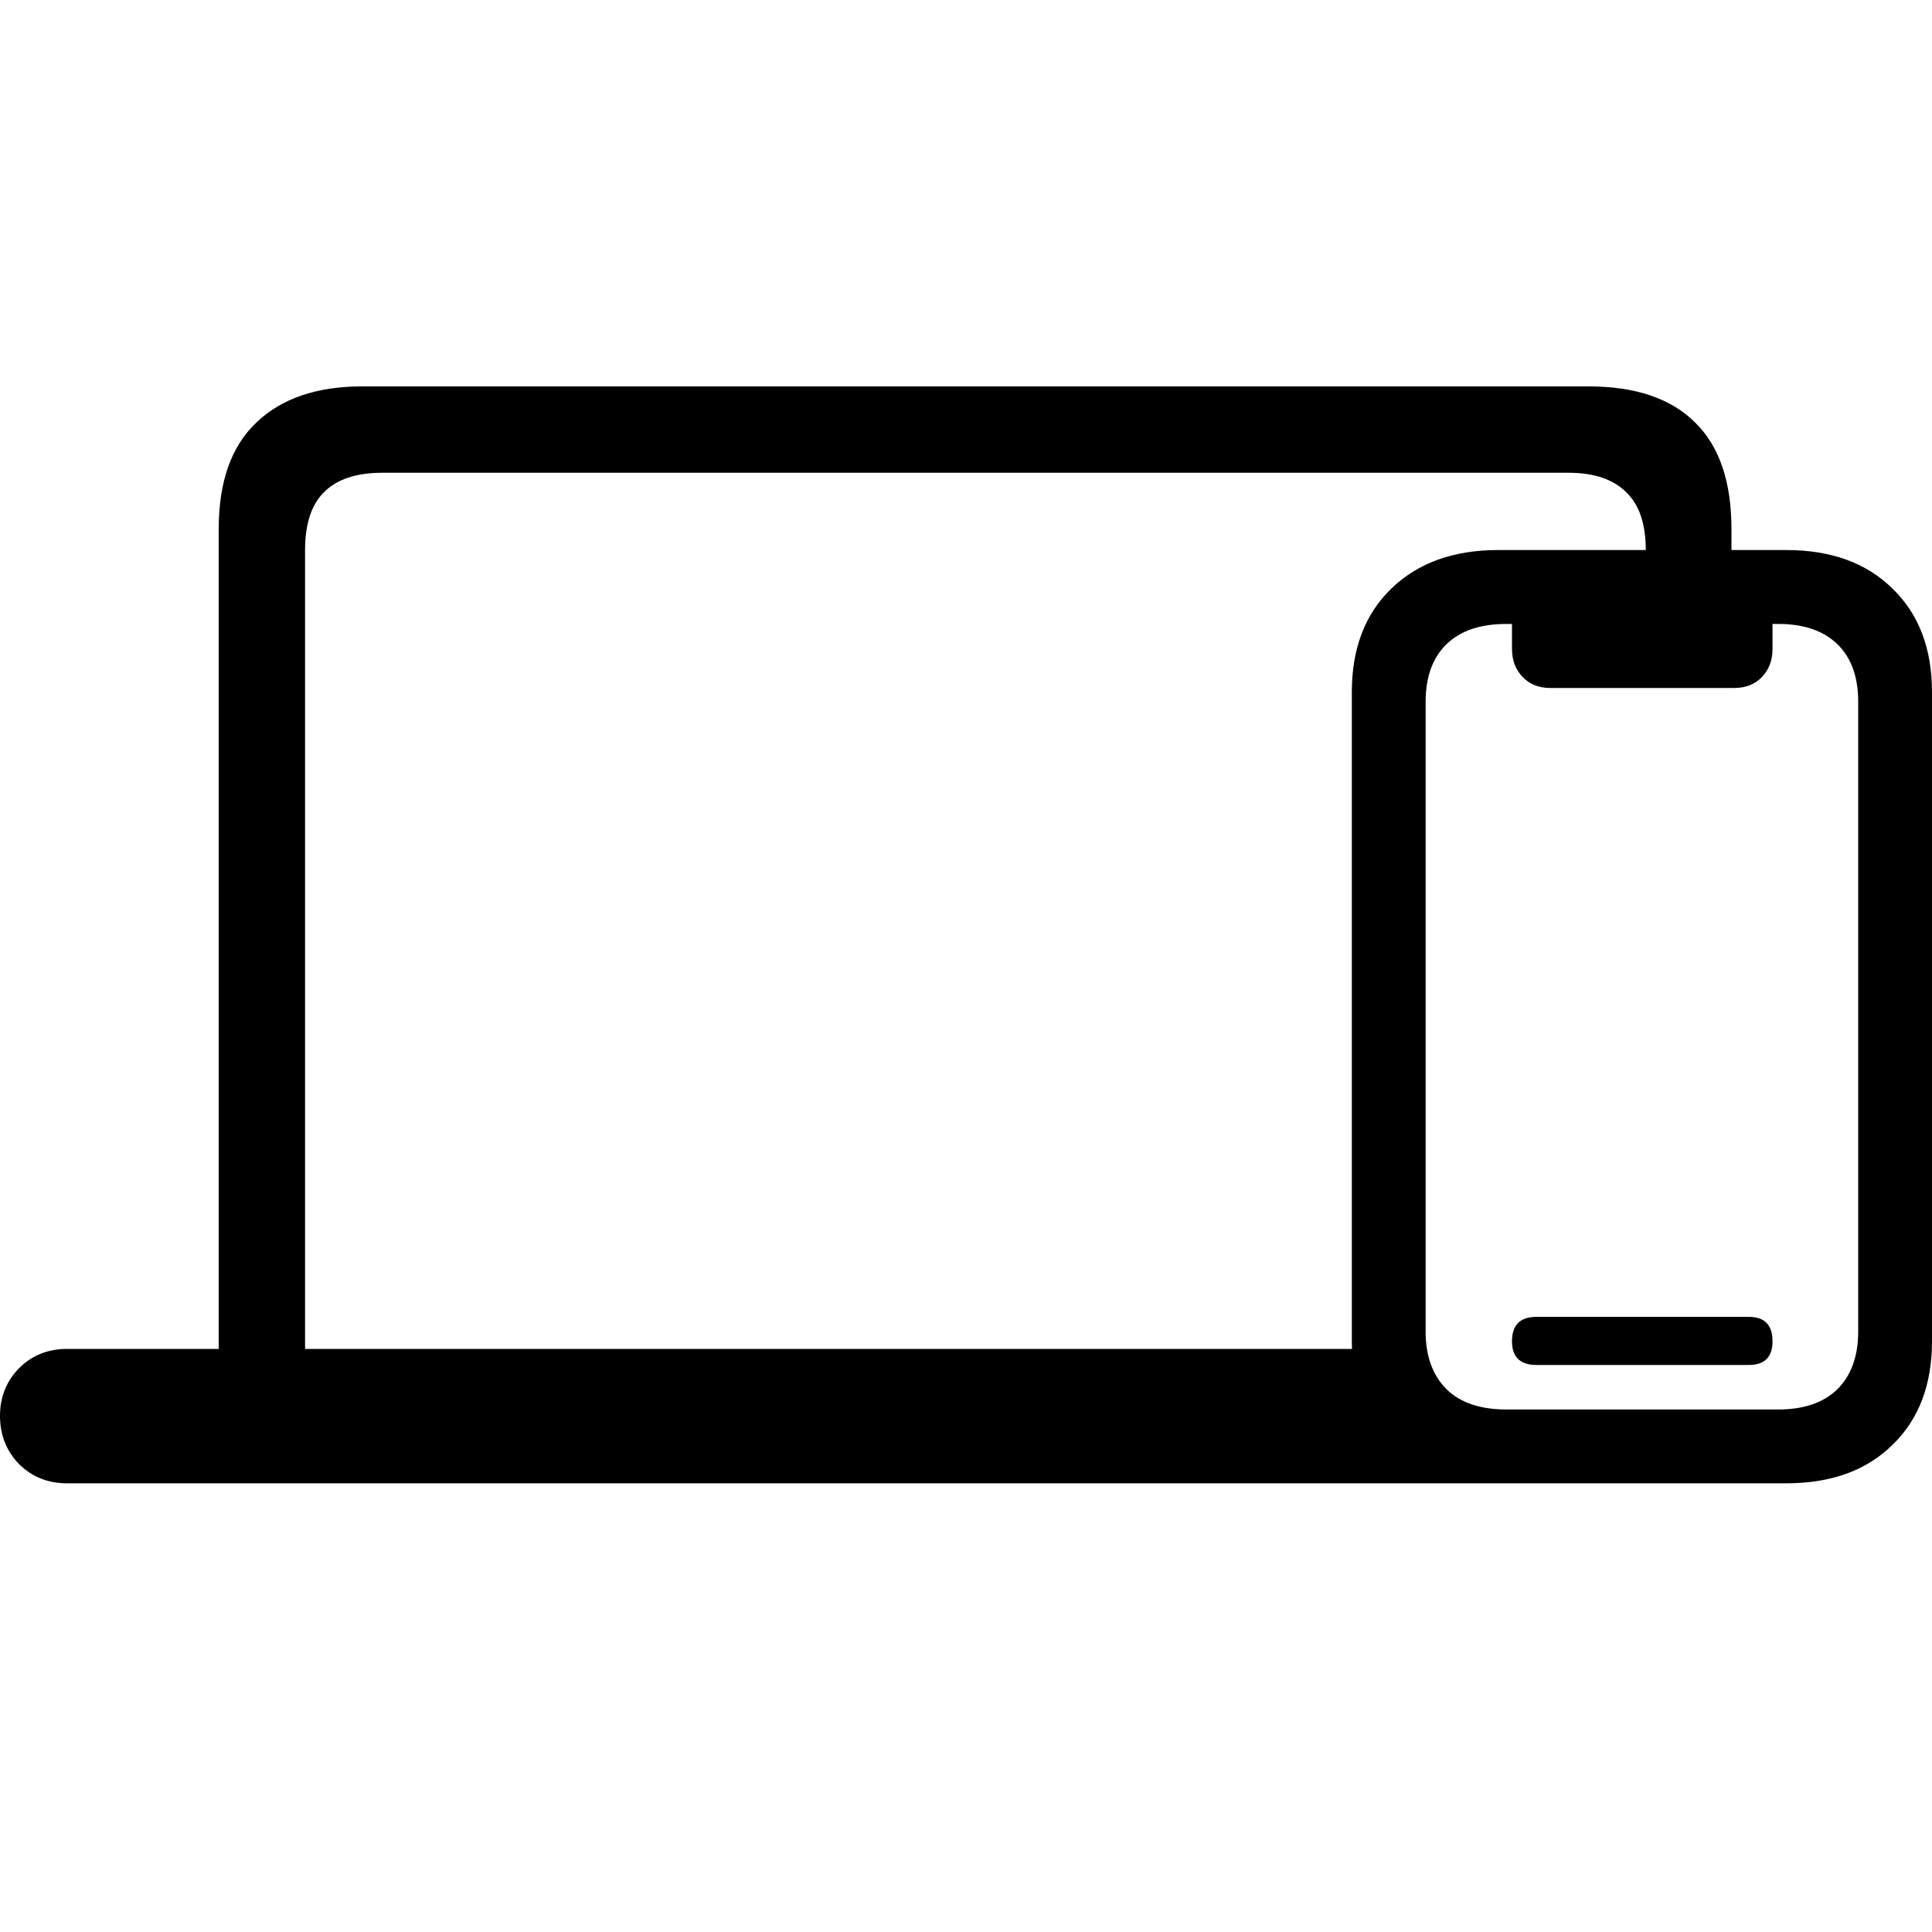 <svg width="20" height="20" viewBox="0 0 20 20" fill="none" xmlns="http://www.w3.org/2000/svg">
<path d="M0.692 15.355H15.508L14.21 13.964H0.692C0.495 13.964 0.329 14.031 0.195 14.166C0.065 14.3 0 14.464 0 14.656C0 14.853 0.065 15.019 0.195 15.154C0.329 15.288 0.495 15.355 0.692 15.355ZM2.264 14.368H3.158V5.694C3.158 5.425 3.223 5.226 3.353 5.096C3.487 4.961 3.689 4.894 3.958 4.894H16.236C16.501 4.894 16.7 4.961 16.835 5.096C16.97 5.226 17.037 5.425 17.037 5.694V6.163H17.924V5.478C17.924 4.988 17.799 4.62 17.549 4.375C17.299 4.125 16.931 4 16.446 4H3.749C3.278 4 2.913 4.125 2.653 4.375C2.394 4.62 2.264 4.988 2.264 5.478V14.368ZM13.994 7.165V13.885C13.994 14.336 14.131 14.695 14.405 14.959C14.679 15.223 15.047 15.355 15.508 15.355H18.493C18.955 15.355 19.32 15.223 19.589 14.959C19.863 14.695 20 14.336 20 13.885V7.165C20 6.713 19.863 6.355 19.589 6.091C19.32 5.827 18.955 5.694 18.493 5.694H15.508C15.047 5.694 14.679 5.827 14.405 6.091C14.131 6.355 13.994 6.713 13.994 7.165ZM14.758 7.266C14.758 7.007 14.831 6.807 14.975 6.668C15.119 6.528 15.326 6.459 15.595 6.459H18.407C18.671 6.459 18.875 6.528 19.02 6.668C19.164 6.807 19.236 7.007 19.236 7.266V13.784C19.236 14.039 19.164 14.238 19.02 14.382C18.875 14.522 18.671 14.591 18.407 14.591H15.595C15.326 14.591 15.119 14.522 14.975 14.382C14.831 14.238 14.758 14.039 14.758 13.784V7.266ZM15.905 14.13H18.104C18.267 14.13 18.349 14.048 18.349 13.885C18.349 13.716 18.267 13.632 18.104 13.632H15.905C15.737 13.632 15.652 13.716 15.652 13.885C15.652 14.048 15.737 14.13 15.905 14.13ZM16.049 7.122H17.952C18.073 7.122 18.169 7.083 18.241 7.007C18.313 6.93 18.349 6.834 18.349 6.718V6.322H15.652V6.718C15.652 6.834 15.688 6.93 15.761 7.007C15.833 7.083 15.929 7.122 16.049 7.122Z" fill="black"/>
</svg>
